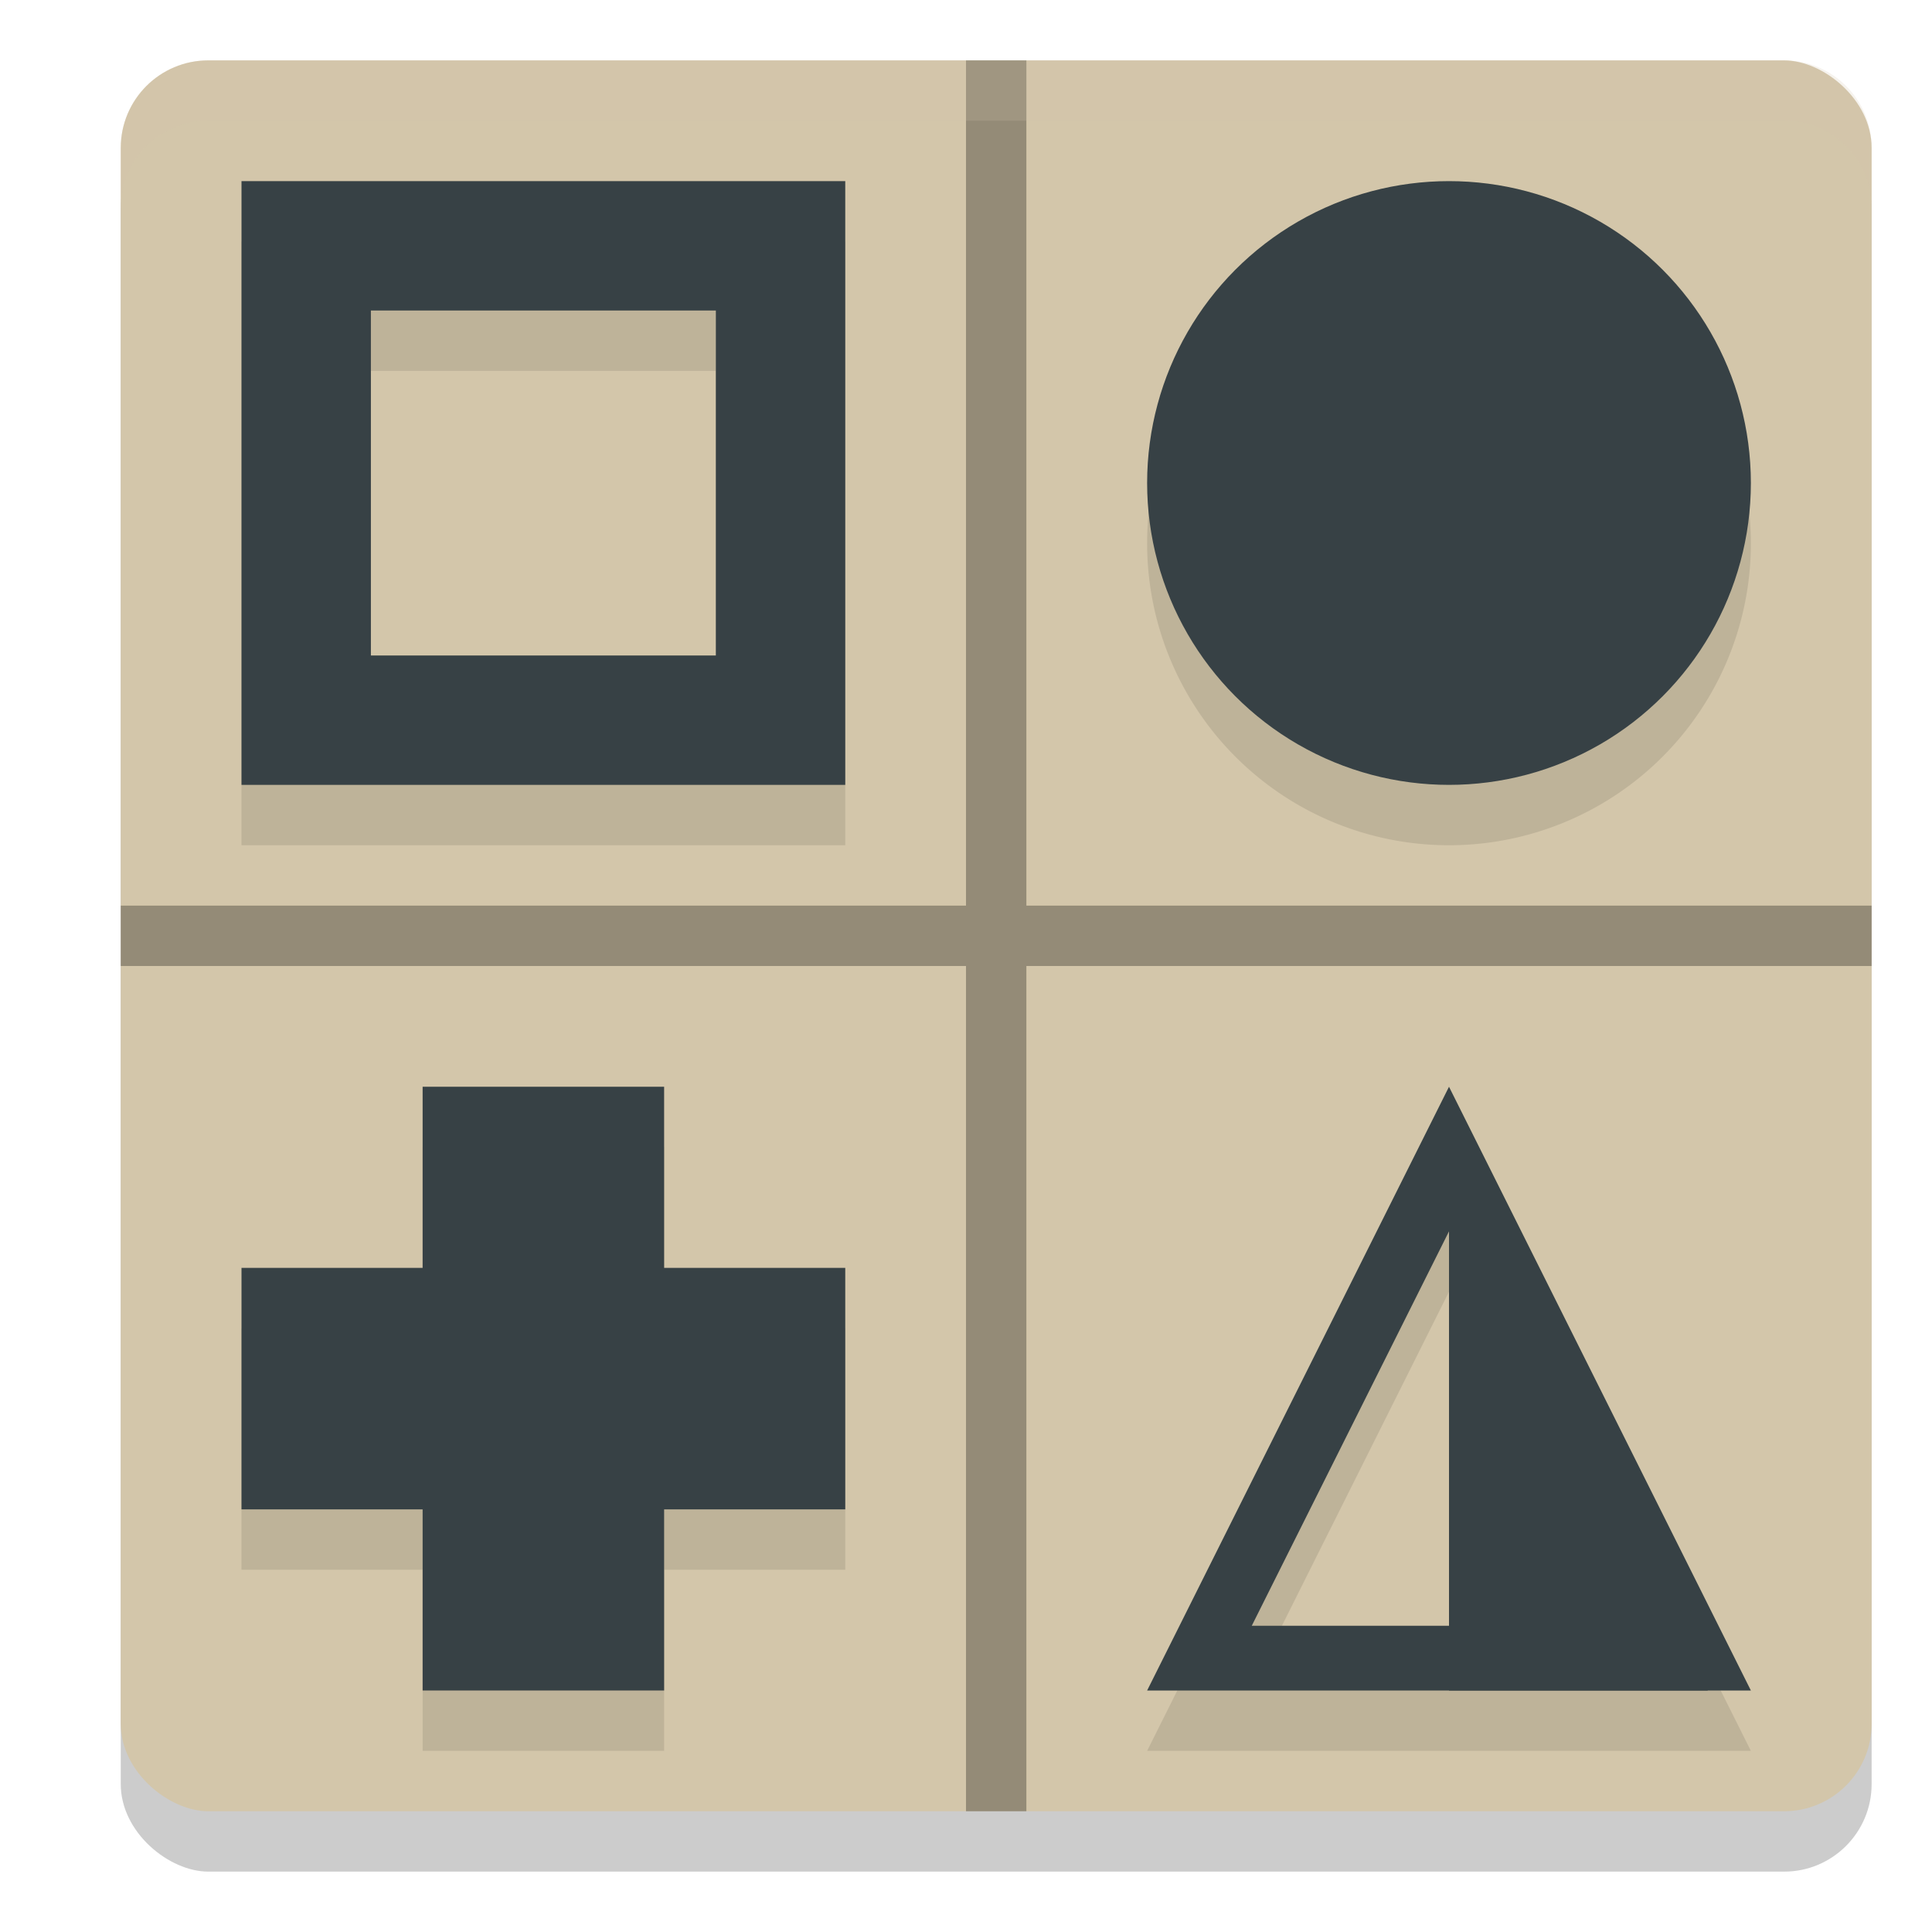 <svg xmlns="http://www.w3.org/2000/svg" width="32" height="32" version="1">
 <rect style="opacity:0.2" width="29" height="29" x="-31" y="-31" rx="1.45" ry="1.45" transform="matrix(0,-1,-1,0,0,0)"/>
 <rect style="fill:#d3c6aa" width="29" height="29" x="-30" y="-31" rx="1.45" ry="1.45" transform="matrix(0,-1,-1,0,0,0)"/>
 <path style="opacity:0.1" d="M 4,4 V 14 H 14 V 4 Z m 20,0 a 5,5 0 0 0 -5,5 5,5 0 0 0 5,5 5,5 0 0 0 5,-5 5,5 0 0 0 -5,-5 z M 6.143,6.143 H 11.857 V 11.857 H 6.143 Z M 7,19 v 3 H 4 v 4 h 3 v 3 h 4 v -3 h 3 v -4 h -3 v -3 z m 17,0 -5,10 H 24 28.285 29 Z m 0,2.395 v 6.533 h -3.268 z"/>
 <circle style="fill:#374145" cx="24" cy="8" r="5"/>
 <path style="fill:#374145" d="M 4,3 V 13 H 14 V 3 Z M 6.143,5.143 H 11.857 V 10.857 H 6.143 Z"/>
 <rect style="fill:#374145" width="4" height="10" x="7" y="18"/>
 <rect style="fill:#374145" width="4" height="10" x="21" y="-14" transform="rotate(90)"/>
 <path style="fill:#374145" d="m 24,18 -5,10 h 10 z m 0,2.395 3.267,6.533 H 20.733 Z"/>
 <path style="fill:#374145" d="M 24,19.429 28.286,28 H 24 Z"/>
 <path style="opacity:0.3" d="M 16,1 V 15 H 2 v 1 h 14 v 14 h 1 V 16 H 31 V 15 H 17 V 1 Z"/>
 <path style="fill:#d3c6aa;opacity:0.2" d="M 3.449 1 C 2.646 1 2 1.646 2 2.449 L 2 3.449 C 2 2.646 2.646 2 3.449 2 L 29.551 2 C 30.354 2 31 2.646 31 3.449 L 31 2.449 C 31 1.646 30.354 1 29.551 1 L 3.449 1 z"/>
</svg>
